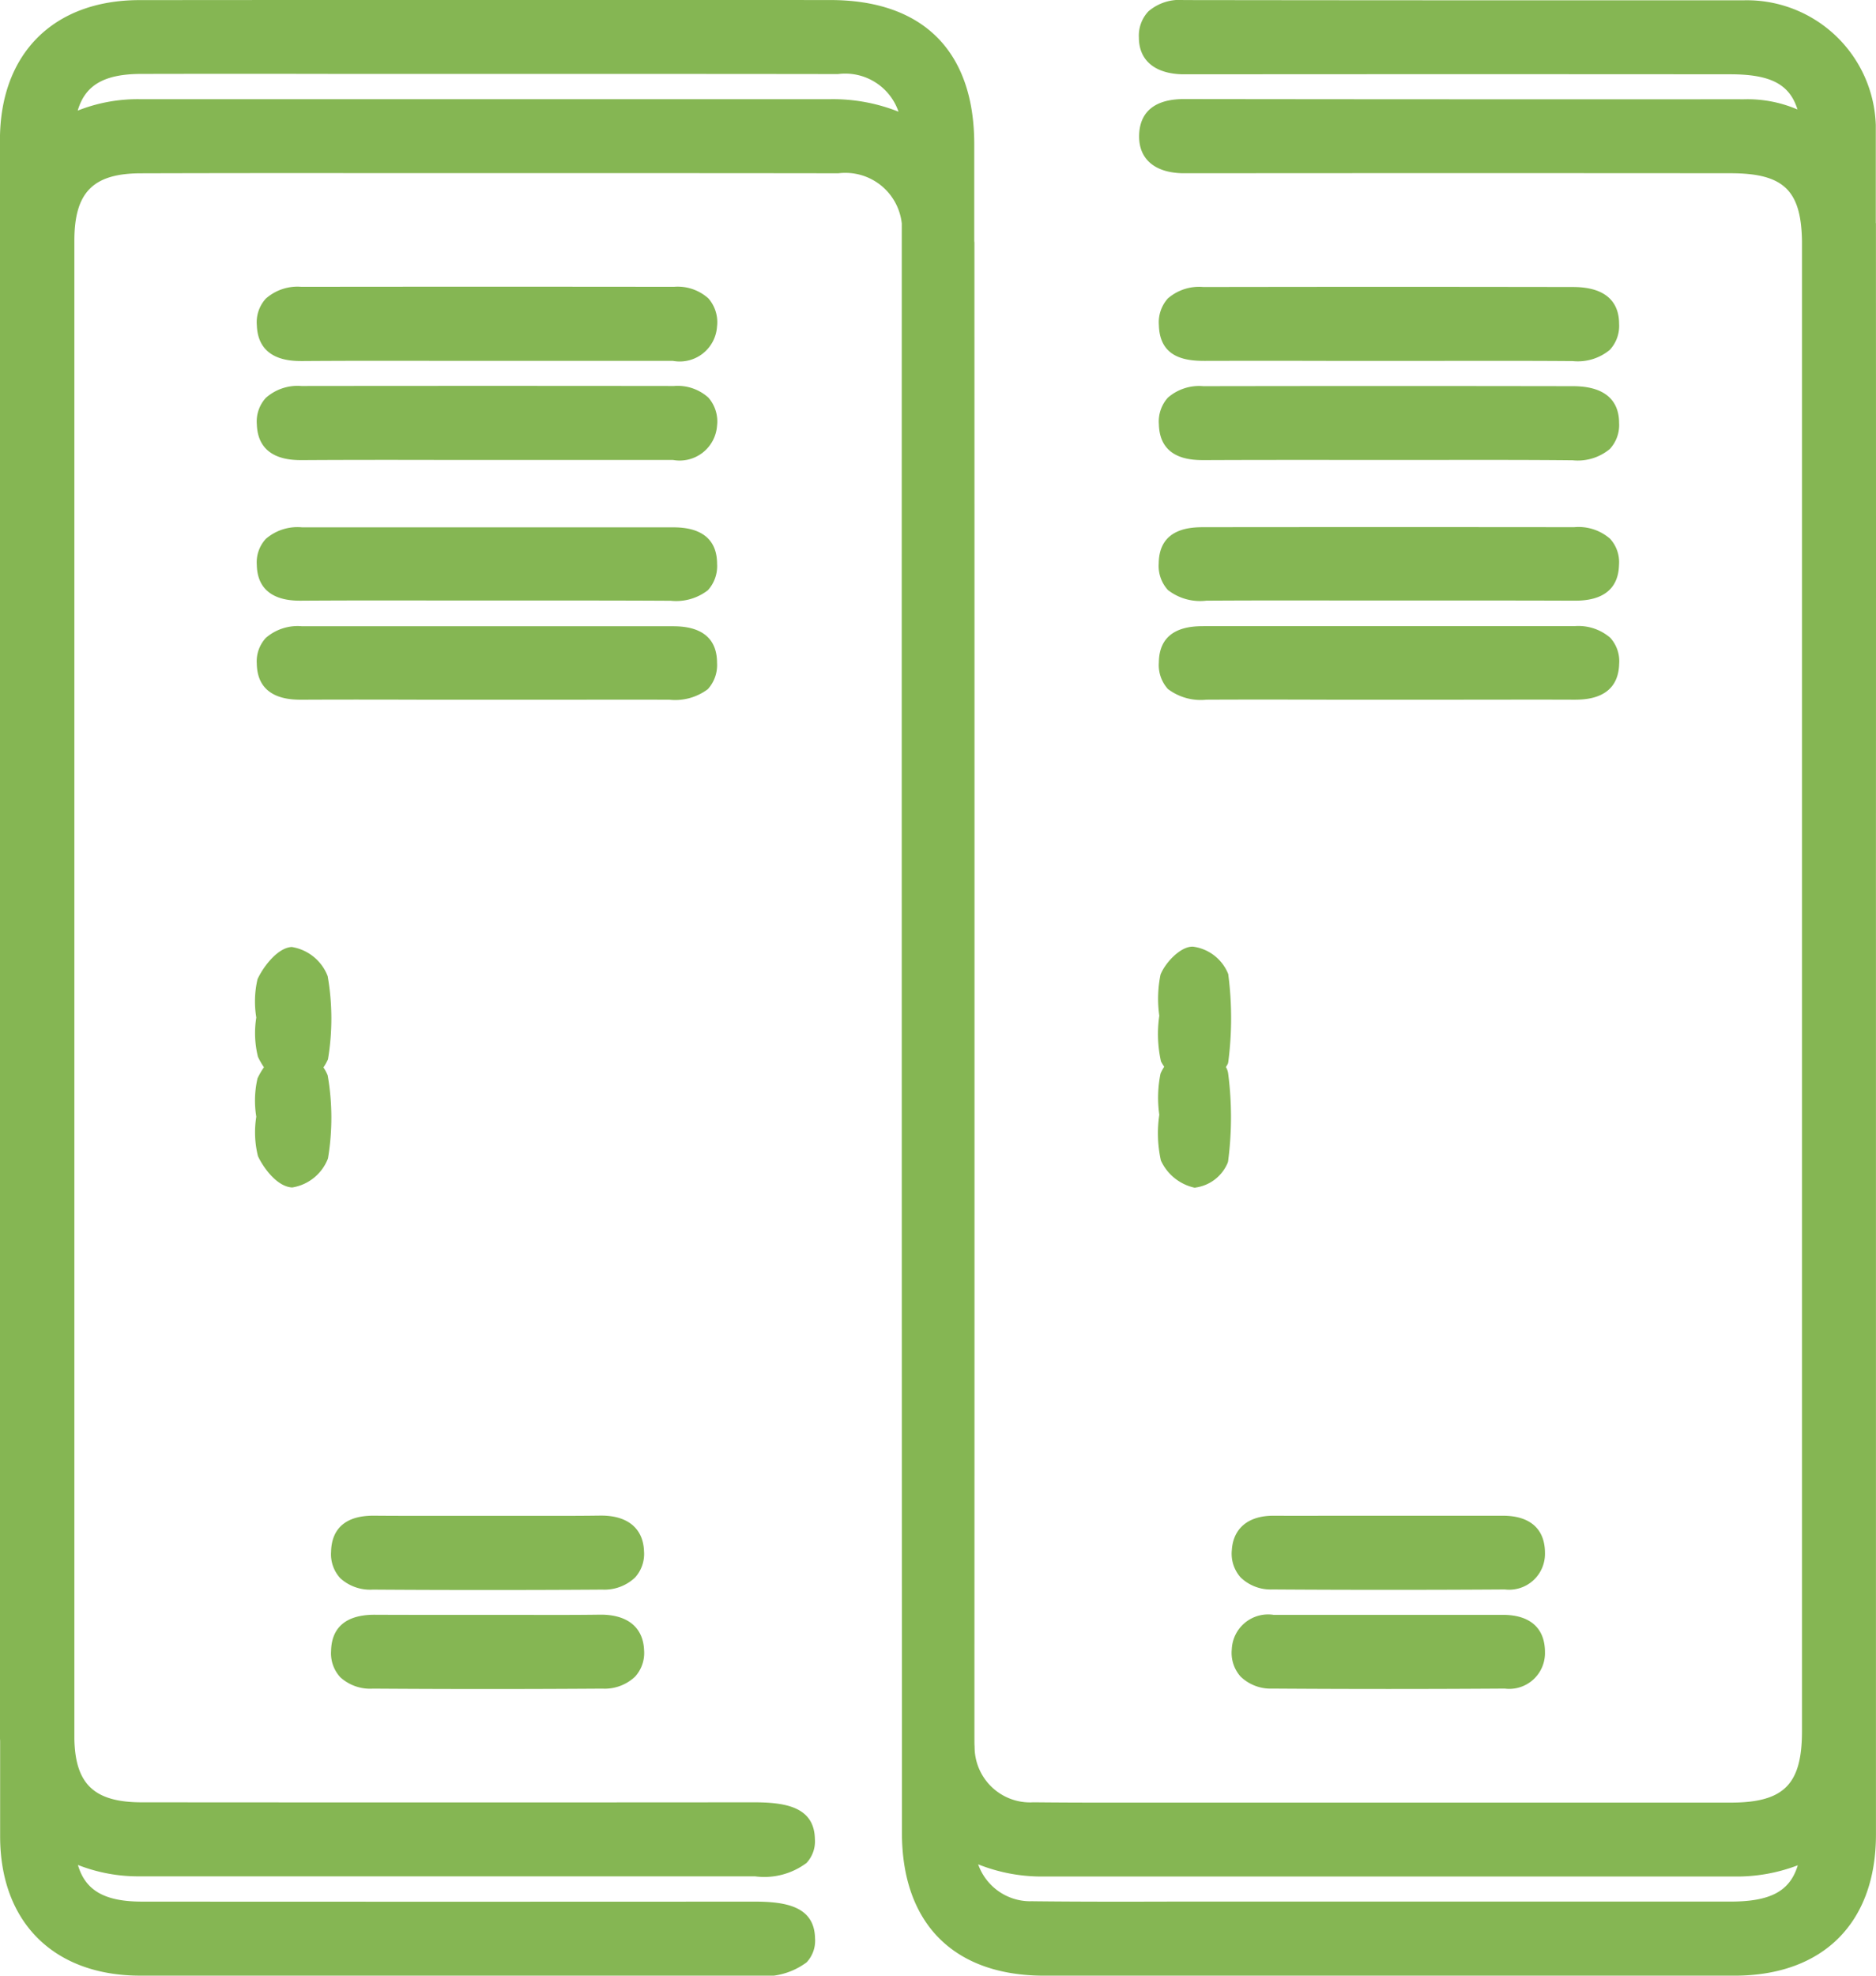 <svg xmlns="http://www.w3.org/2000/svg" width="85.968" height="90.492" viewBox="0 0 85.968 90.492"><defs><style>.a{fill:#85b653;}</style></defs><g transform="translate(-0.002 -0.008)"><path class="a" d="M32.464,18.221a2.094,2.094,0,0,0-1.579-.532q-8.536-.01-17.072,0a2.184,2.184,0,0,0-1.629.543,1.6,1.6,0,0,0-.412,1.215c.051,1.565,1.455,1.636,2.038,1.636H13.9c2.036-.013,4.071-.012,6.108-.008h5.138q2.844,0,5.691,0A1.718,1.718,0,0,0,32.861,19.5,1.65,1.65,0,0,0,32.464,18.221Z"/><path class="a" d="M55.205,21.083h0c2.1-.01,4.2-.009,6.3-.008h4.163c2.114,0,4.225-.006,6.34.015h.056a2.3,2.3,0,0,0,1.707-.515,1.611,1.611,0,0,0,.426-1.2c0-.765-.375-1.678-2.114-1.678q-8.47-.015-16.939,0a2.177,2.177,0,0,0-1.624.525,1.63,1.63,0,0,0-.412,1.22C53.148,21.079,54.638,21.083,55.205,21.083Z"/><path class="a" d="M32.438,31.574a1.635,1.635,0,0,0,.422-1.208c0-1.674-1.574-1.674-2.091-1.674q-8.469,0-16.933,0a2.225,2.225,0,0,0-1.653.534,1.583,1.583,0,0,0-.413,1.185c.027,1.576,1.441,1.646,2.023,1.646h.085c1.866-.009,3.731-.006,5.6,0l2.8,0,2.8,0c1.865,0,3.732-.005,5.6,0A2.488,2.488,0,0,0,32.438,31.574Z"/><path class="a" d="M53.522,31.567a2.488,2.488,0,0,0,1.76.489c1.866-.009,3.733-.006,5.6,0l2.8,0,2.8,0c1.866,0,3.731-.007,5.6,0h.077c.578,0,2-.065,2.041-1.639a1.591,1.591,0,0,0-.411-1.2,2.232,2.232,0,0,0-1.646-.529q-8.466,0-16.936,0c-.57,0-2.086.009-2.1,1.662A1.631,1.631,0,0,0,53.522,31.567Z"/><path class="a" d="M27.511,73.965c-1.222.017-2.444.012-3.665.01l-1.52,0-1.527,0c-1.22,0-2.44,0-3.659-.006-1.6.01-1.952.894-1.966,1.655a1.617,1.617,0,0,0,.427,1.212,2.035,2.035,0,0,0,1.492.517c1.744.012,3.5.018,5.258.018s3.511-.006,5.254-.018a2.029,2.029,0,0,0,1.5-.55,1.608,1.608,0,0,0,.412-1.21C29.476,74.541,28.75,73.958,27.511,73.965Z"/><path class="a" d="M68.875,73.974c-1.153,0-2.308,0-3.459,0l-1.728,0-1.829,0c-1.163,0-2.327,0-3.49,0a1.665,1.665,0,0,0-1.92,1.574,1.634,1.634,0,0,0,.4,1.249,1.979,1.979,0,0,0,1.462.554c1.766.012,3.544.018,5.324.018s3.556-.006,5.322-.018A1.638,1.638,0,0,0,70.8,75.678C70.8,74.579,70.114,73.974,68.875,73.974Z"/><path class="a" d="M11.823,52.962c.25.54.885,1.408,1.572,1.436a2.111,2.111,0,0,0,1.636-1.329,11.248,11.248,0,0,0-.013-3.808,2.03,2.03,0,0,0-.194-.362,2.265,2.265,0,0,0,.207-.371,11.248,11.248,0,0,0-.013-3.808,2.123,2.123,0,0,0-1.643-1.336c-.614.021-1.279.844-1.572,1.474a4.5,4.5,0,0,0-.056,1.756,4.494,4.494,0,0,0,.076,1.8,3.4,3.4,0,0,0,.274.478,3.607,3.607,0,0,0-.294.508,4.529,4.529,0,0,0-.056,1.755A4.511,4.511,0,0,0,11.823,52.962Z"/><path class="a" d="M53.2,53.162A2.22,2.22,0,0,0,54.706,54.4l.047.01L54.8,54.4a1.876,1.876,0,0,0,1.464-1.139l.016-.063a15.494,15.494,0,0,0,0-4.042.789.789,0,0,0-.1-.274,1.6,1.6,0,0,0,.09-.155l.016-.063a15.529,15.529,0,0,0,0-4.041,2.02,2.02,0,0,0-1.615-1.255h-.03c-.549,0-1.239.73-1.458,1.281a5.541,5.541,0,0,0-.056,1.883,5.8,5.8,0,0,0,.077,2.093,2.384,2.384,0,0,0,.148.243,1.952,1.952,0,0,0-.169.315,5.545,5.545,0,0,0-.056,1.884A5.787,5.787,0,0,0,53.2,53.162Z"/><path class="a" d="M85.967,40.463q.006-14.921,0-29.836c0-.115,0-.231,0-.347,0-.024,0-.048-.006-.072,0-1.371,0-2.744,0-4.115,0-.117,0-.233,0-.352A5.912,5.912,0,0,0,79.89.022c-.886,0-1.776,0-2.667,0l-6.808,0q-8.079,0-16.158-.011h-.014a2.187,2.187,0,0,0-1.614.516,1.621,1.621,0,0,0-.437,1.2c0,1.04.724,1.654,1.991,1.684h1.07q12.018-.01,24.034,0c1.811,0,2.72.43,3.085,1.612A5.8,5.8,0,0,0,79.9,4.556c-.887-.005-1.778,0-2.668,0l-6.675,0q-8.149,0-16.291-.011c-1.705,0-2.064.932-2.064,1.714,0,1.044.724,1.658,1.991,1.684h1.07q12.017-.01,24.034,0c2.435,0,3.247.771,3.281,3.119V79.3c0,2.447-.828,3.274-3.281,3.274l-25.634,0c-2.058,0-4.185.007-6.3-.015-.052,0-.1.006-.159.005a2.542,2.542,0,0,1-2.541-2.554c-.011-.138-.005-.281-.008-.423q.008-34.224,0-68.443c0-.043-.008-.079-.008-.121q0-2.206,0-4.413c0-4.255-2.345-6.6-6.6-6.6Q22.22,0,6.4.013C2.454.013,0,2.467,0,6.418V79.562c0,.067.006.13.008.2v4.355c0,3.937,2.461,6.382,6.422,6.382H34.607a3.231,3.231,0,0,0,2.36-.611,1.449,1.449,0,0,0,.384-1.1c-.029-1.477-1.365-1.68-2.8-1.68q-14.022.009-28.041,0c-1.687,0-2.594-.492-2.937-1.679a7.561,7.561,0,0,0,2.855.521H34.6a3.231,3.231,0,0,0,2.359-.611,1.448,1.448,0,0,0,.385-1.1c-.028-1.476-1.364-1.679-2.8-1.679q-14.024.011-28.041,0c-2.179,0-3.053-.825-3.093-2.907V11.034c0-2.222.858-3.088,3.062-3.088q5.139-.015,10.274-.008h3.346l4.878,0c4.471,0,8.941,0,13.445.007a2.763,2.763,0,0,1,.56-.009,2.6,2.6,0,0,1,2.351,2.306q-.006,34.583.007,69.167V83.95c0,4.163,2.378,6.55,6.515,6.55H79.486c4.059,0,6.482-2.42,6.482-6.462V43.056Q85.968,41.759,85.967,40.463ZM44.826,85.4a7.843,7.843,0,0,0,3.014.558l15.824,0,15.822,0a7.814,7.814,0,0,0,2.9-.514c-.364,1.209-1.285,1.663-3.09,1.663l-25.63,0c-2.057.006-4.185.008-6.3-.015a1.354,1.354,0,0,0-.158,0A2.534,2.534,0,0,1,44.826,85.4ZM41.178,5.125a8.136,8.136,0,0,0-3.128-.574H6.408a7.467,7.467,0,0,0-2.844.523C3.907,3.89,4.8,3.4,6.458,3.394q4.542-.01,9.081,0l4.54,0,4.944,0c4.45,0,8.9,0,13.379.007a2.582,2.582,0,0,1,2.776,1.726Z"/><path class="a" d="M32.465,13.677a2.1,2.1,0,0,0-1.58-.532q-8.536-.011-17.072,0a2.189,2.189,0,0,0-1.63.541,1.6,1.6,0,0,0-.411,1.217c.051,1.571,1.456,1.642,2.038,1.642H13.9c2-.014,4.008-.012,6.01-.009l2.388,0,3.735,0q2.4,0,4.8,0a1.712,1.712,0,0,0,2.027-1.581A1.649,1.649,0,0,0,32.465,13.677Z"/><path class="a" d="M55.209,16.538q2.8-.007,5.6,0l2.8,0,2.389,0c2,0,4.008-.007,6.014.009h.059a2.3,2.3,0,0,0,1.7-.514,1.608,1.608,0,0,0,.426-1.2c0-.766-.375-1.679-2.114-1.679q-8.47-.015-16.939,0a2.183,2.183,0,0,0-1.624.523,1.635,1.635,0,0,0-.412,1.222C53.146,16.381,54.3,16.54,55.209,16.538Z"/><path class="a" d="M30.769,24.161H13.837a2.217,2.217,0,0,0-1.652.528,1.583,1.583,0,0,0-.415,1.186c.029,1.66,1.589,1.652,2.108,1.646,2.036-.013,4.072-.012,6.108-.008h4.367c2.108,0,4.215,0,6.321.012h.066a2.375,2.375,0,0,0,1.7-.482,1.636,1.636,0,0,0,.422-1.208C32.86,24.161,31.286,24.161,30.769,24.161Z"/><path class="a" d="M53.522,27.033a2.408,2.408,0,0,0,1.761.488c2.035-.013,4.071-.012,6.107-.008h4.584c2.036,0,4.07,0,6.1.008h.082c.58,0,2-.067,2.037-1.638a1.59,1.59,0,0,0-.411-1.2,2.2,2.2,0,0,0-1.646-.528q-8.469-.009-16.935,0c-.57,0-2.087,0-2.1,1.663A1.634,1.634,0,0,0,53.522,27.033Z"/><path class="a" d="M27.559,69.427h-.048c-1.223.017-2.446.012-3.665.01l-1.52,0-1.527,0c-1.219,0-2.439.005-3.659-.006h-.029c-1.574,0-1.923.9-1.937,1.655A1.617,1.617,0,0,0,15.6,72.3a2.035,2.035,0,0,0,1.492.517c1.744.012,3.5.017,5.258.017s3.512-.005,5.255-.017a2.039,2.039,0,0,0,1.5-.555,1.606,1.606,0,0,0,.409-1.2C29.479,70.018,28.767,69.427,27.559,69.427Z"/><path class="a" d="M68.875,69.433c-1.153,0-2.308,0-3.459,0l-1.728,0-1.817,0c-1.167,0-2.335.006-3.5,0s-1.857.577-1.92,1.574a1.633,1.633,0,0,0,.4,1.249,1.979,1.979,0,0,0,1.462.554c1.766.012,3.544.017,5.323.017s3.557-.005,5.324-.017A1.641,1.641,0,0,0,70.8,71.137C70.8,70.038,70.114,69.433,68.875,69.433Z"/></g></svg>